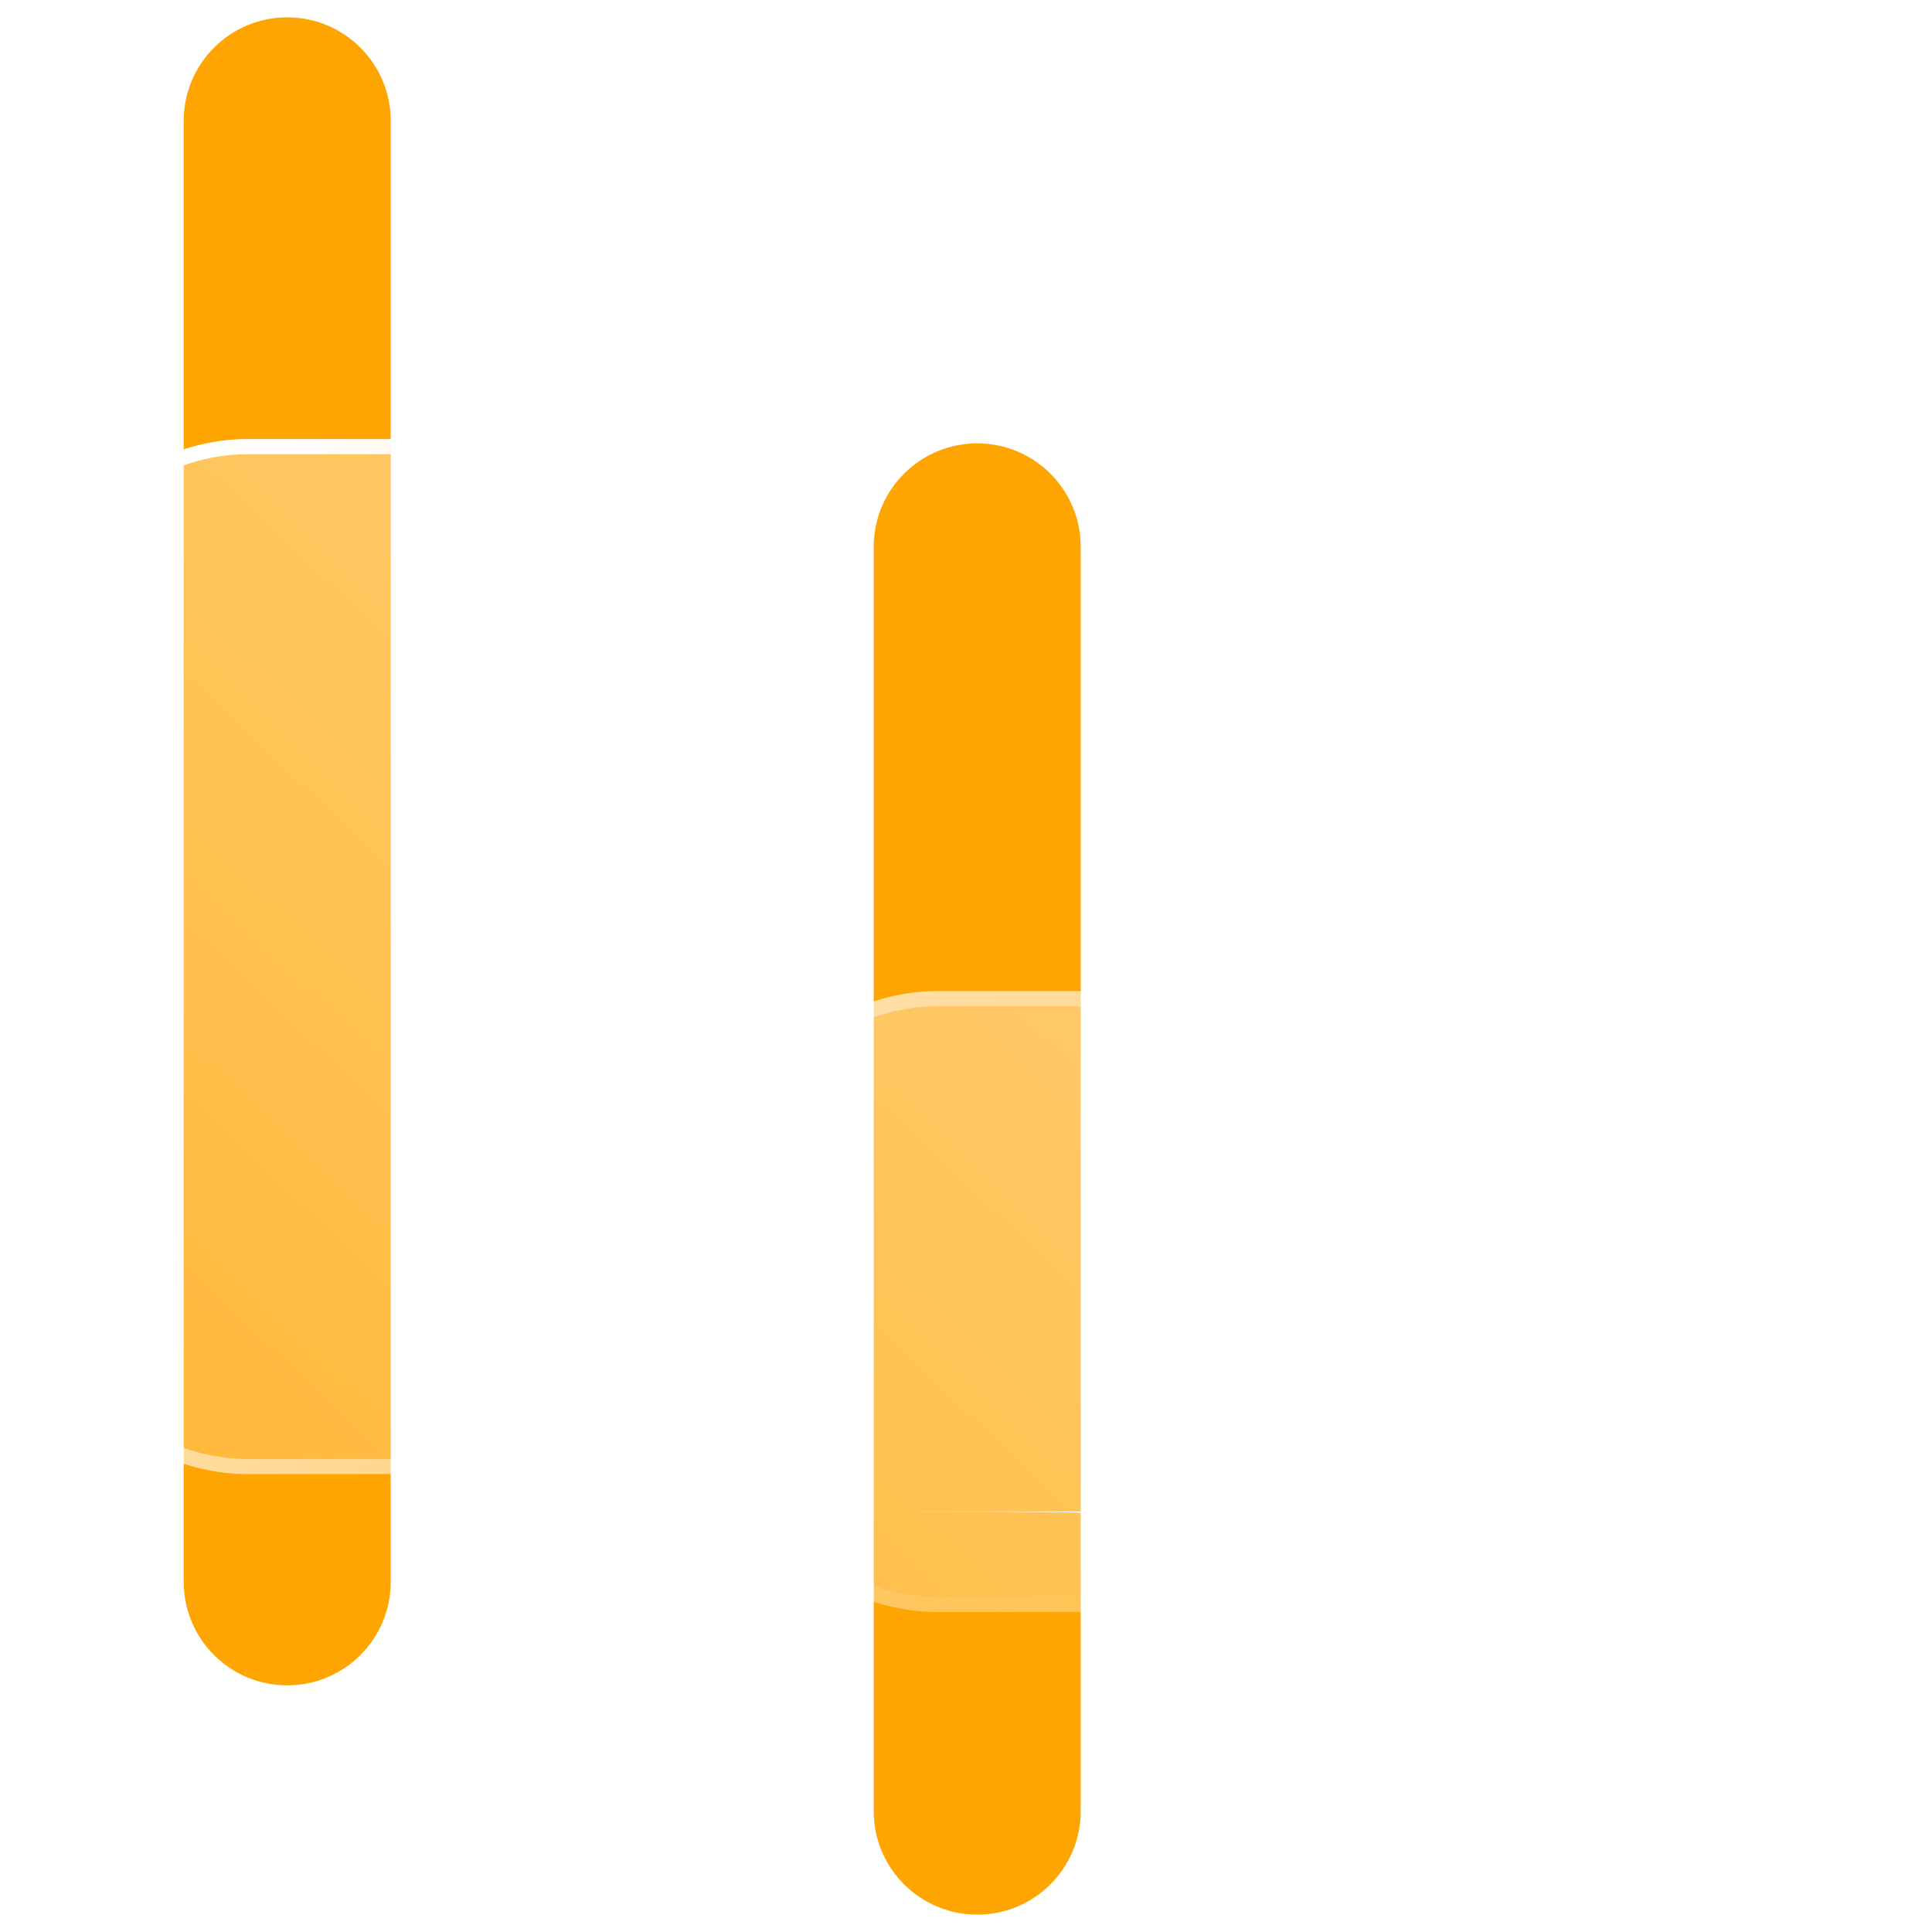 <svg width="64" height="64" viewBox="0 0 64 64" fill="none" xmlns="http://www.w3.org/2000/svg">
<g id="stock--price-stock-wallstreet-dollar-money-currency-fluctuate-candlestick-business" clip-path="url(#clip0_41_25591)">
<g id="stock--price-stock-wallstreet-dollar-money-currency-fluctuate-candlestick-business_2">
<path id="Union" fill-rule="evenodd" clip-rule="evenodd" d="M12.943 4.002C12.943 2.109 11.408 0.574 9.515 0.574C7.621 0.574 6.086 2.109 6.086 4.002V45.544C7.98 45.544 12.943 45.544 12.943 45.544L12.943 4.002ZM12.943 45.544C12.943 45.544 7.98 45.544 6.086 45.544V52.401C6.086 54.295 7.621 55.83 9.515 55.83C11.408 55.83 12.943 54.295 12.943 52.401L12.943 45.544ZM28.943 50.071C28.943 50.071 35.8 50.071 35.8 50.116V59.997C35.8 61.89 34.266 63.425 32.372 63.425C30.478 63.425 28.943 61.89 28.943 59.997V50.116V50.071ZM35.8 18.116C35.8 16.222 34.266 14.687 32.372 14.687C30.478 14.687 28.943 16.222 28.943 18.116V50.071L35.8 50.071L35.8 18.116Z" fill="#FFA502"/>
<path id="Union_2" fill-rule="evenodd" clip-rule="evenodd" d="M53.932 0.574C55.826 0.574 57.361 2.109 57.361 4.002V7.571C58.429 7.856 59.444 8.293 60.347 8.907C62.289 10.227 63.628 12.339 63.628 14.983C63.628 16.877 62.093 18.412 60.2 18.412C58.306 18.412 56.771 16.877 56.771 14.983C56.771 14.866 56.749 14.827 56.741 14.813C56.727 14.789 56.671 14.7 56.492 14.578C56.101 14.312 55.266 13.999 53.932 13.999C52.989 13.999 52.312 14.002 51.741 14.054C51.483 14.078 51.295 14.108 51.16 14.138C51.128 14.297 51.093 14.565 51.093 14.983C51.093 15.335 51.189 15.698 51.879 16.3C52.689 17.008 53.861 17.643 55.524 18.514L55.683 18.598C57.134 19.358 59.011 20.34 60.496 21.637C62.157 23.087 63.628 25.188 63.628 28.119C63.628 29.532 63.421 30.932 62.804 32.185C62.146 33.522 61.132 34.464 59.939 35.054C59.067 35.485 58.166 35.696 57.361 35.807V39.1C57.361 40.993 55.826 42.528 53.932 42.528C52.039 42.528 50.504 40.993 50.504 39.1V35.615C49.508 35.39 48.531 35.032 47.642 34.483C45.447 33.127 44.236 30.879 44.236 28.119C44.236 26.226 45.771 24.691 47.665 24.691C49.558 24.691 51.093 26.226 51.093 28.119C51.093 28.304 51.112 28.423 51.128 28.491C51.142 28.554 51.155 28.579 51.157 28.582C51.162 28.587 51.188 28.613 51.247 28.65C51.557 28.842 52.353 29.1 53.903 29.103C53.913 29.103 53.923 29.103 53.932 29.103C53.943 29.103 53.954 29.103 53.965 29.103C54.891 29.103 55.559 29.1 56.123 29.048C56.382 29.025 56.57 28.995 56.705 28.964C56.736 28.805 56.771 28.537 56.771 28.119C56.771 27.767 56.676 27.404 55.986 26.802C55.176 26.094 54.003 25.459 52.341 24.588L52.182 24.505C50.73 23.745 48.853 22.762 47.368 21.465C45.708 20.015 44.236 17.915 44.236 14.983C44.236 13.571 44.444 12.171 45.061 10.918C45.719 9.58 46.732 8.638 47.925 8.049C48.797 7.618 49.699 7.407 50.504 7.295V4.002C50.504 2.109 52.039 0.574 53.932 0.574Z" fill="white"/>
<g id="Union_3" filter="url(#filter0_bi_41_25591)">
<path fill-rule="evenodd" clip-rule="evenodd" d="M0.372 20.402C0.372 16.615 3.442 13.545 7.229 13.545H11.8C15.588 13.545 18.658 16.615 18.658 20.402V40.974C18.658 44.761 15.588 47.831 11.8 47.831H7.229C3.442 47.831 0.372 44.761 0.372 40.974V20.402ZM23.229 38.688C23.229 34.901 26.299 31.831 30.086 31.831H34.658C38.445 31.831 41.515 34.901 41.515 38.688V45.545C41.515 49.332 38.445 52.402 34.658 52.402H30.086C26.299 52.402 23.229 49.332 23.229 45.545V38.688Z" fill="url(#paint0_linear_41_25591)"/>
<path d="M0.622 20.402C0.622 16.753 3.58 13.795 7.229 13.795H11.8C15.45 13.795 18.408 16.753 18.408 20.402V40.974C18.408 44.623 15.45 47.581 11.8 47.581H7.229C3.58 47.581 0.622 44.623 0.622 40.974V20.402ZM23.479 38.688C23.479 35.039 26.437 32.081 30.086 32.081H34.658C38.307 32.081 41.265 35.039 41.265 38.688V45.545C41.265 49.194 38.307 52.152 34.658 52.152H30.086C26.437 52.152 23.479 49.194 23.479 45.545V38.688Z" stroke="url(#paint1_linear_41_25591)" stroke-width="0.5"/>
</g>
</g>
</g>
<defs>
<filter id="filter0_bi_41_25591" x="-6.628" y="6.545" width="55.143" height="52.857" filterUnits="userSpaceOnUse" color-interpolation-filters="sRGB">
<feFlood flood-opacity="0" result="BackgroundImageFix"/>
<feGaussianBlur in="BackgroundImageFix" stdDeviation="3.5"/>
<feComposite in2="SourceAlpha" operator="in" result="effect1_backgroundBlur_41_25591"/>
<feBlend mode="normal" in="SourceGraphic" in2="effect1_backgroundBlur_41_25591" result="shape"/>
<feColorMatrix in="SourceAlpha" type="matrix" values="0 0 0 0 0 0 0 0 0 0 0 0 0 0 0 0 0 0 127 0" result="hardAlpha"/>
<feOffset dx="1" dy="1"/>
<feGaussianBlur stdDeviation="2.5"/>
<feComposite in2="hardAlpha" operator="arithmetic" k2="-1" k3="1"/>
<feColorMatrix type="matrix" values="0 0 0 0 1 0 0 0 0 1 0 0 0 0 1 0 0 0 0.4 0"/>
<feBlend mode="normal" in2="shape" result="effect2_innerShadow_41_25591"/>
</filter>
<linearGradient id="paint0_linear_41_25591" x1="2.695" y1="50.208" x2="37.108" y2="13.771" gradientUnits="userSpaceOnUse">
<stop stop-color="white" stop-opacity="0.2"/>
<stop offset="1" stop-color="white" stop-opacity="0.49"/>
</linearGradient>
<linearGradient id="paint1_linear_41_25591" x1="3.276" y1="16.601" x2="35.581" y2="53.174" gradientUnits="userSpaceOnUse">
<stop stop-color="white"/>
<stop offset="1" stop-color="white" stop-opacity="0"/>
</linearGradient>
<clipPath id="clip0_41_25591">
<rect width="64" height="64" fill="white"/>
</clipPath>
</defs>
</svg>
